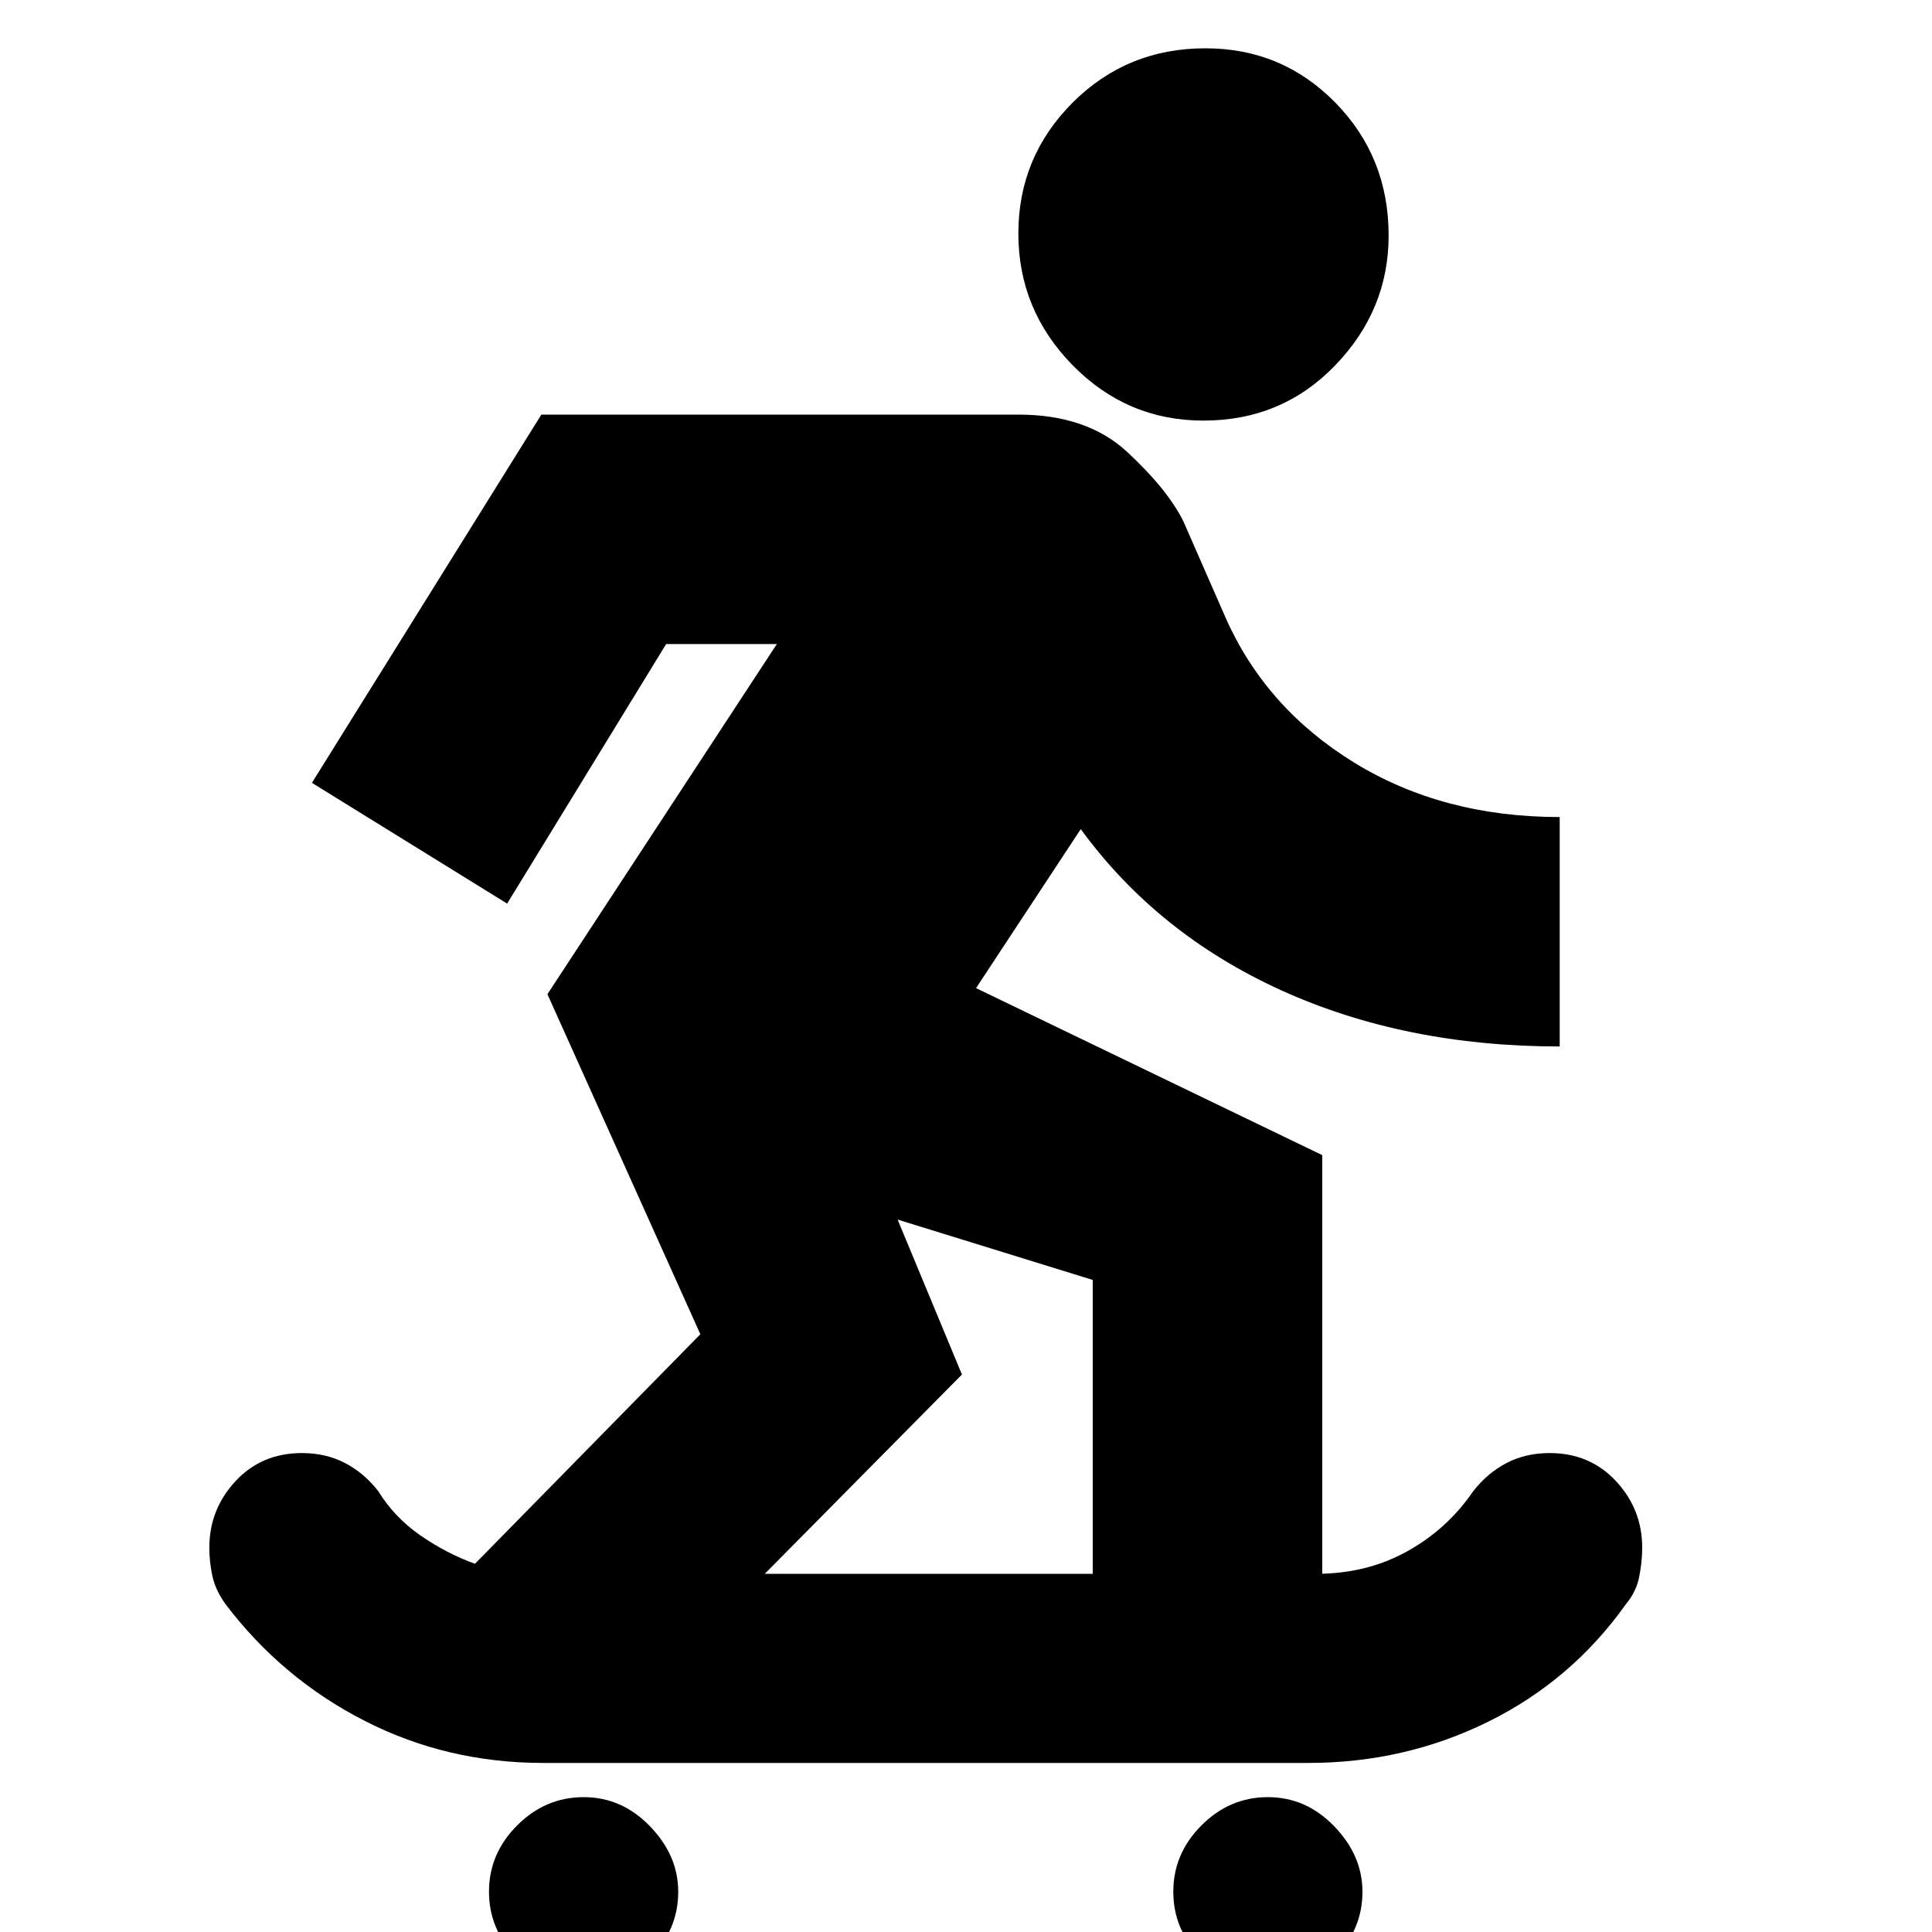 <svg xmlns="http://www.w3.org/2000/svg" height="20" width="20"><path d="M12.458 4.354Q13.271 4.354 13.823 3.781Q14.375 3.208 14.375 2.438Q14.375 1.625 13.823 1.062Q13.271 0.5 12.479 0.5Q11.667 0.5 11.104 1.062Q10.542 1.625 10.542 2.417Q10.542 3.208 11.104 3.781Q11.667 4.354 12.458 4.354ZM6.042 20.562Q5.646 20.562 5.354 20.271Q5.062 19.979 5.062 19.583Q5.062 19.188 5.354 18.896Q5.646 18.604 6.042 18.604Q6.438 18.604 6.729 18.906Q7.021 19.208 7.021 19.583Q7.021 19.979 6.729 20.271Q6.438 20.562 6.042 20.562ZM13.125 20.562Q12.729 20.562 12.438 20.271Q12.146 19.979 12.146 19.583Q12.146 19.188 12.438 18.896Q12.729 18.604 13.125 18.604Q13.521 18.604 13.812 18.906Q14.104 19.208 14.104 19.583Q14.104 19.979 13.812 20.271Q13.521 20.562 13.125 20.562ZM5.625 18.25Q4.625 18.25 3.771 17.812Q2.917 17.375 2.333 16.604Q2.229 16.458 2.198 16.312Q2.167 16.167 2.167 16.021Q2.167 15.625 2.438 15.333Q2.708 15.042 3.125 15.042Q3.375 15.042 3.573 15.146Q3.771 15.25 3.917 15.438Q4.083 15.708 4.354 15.896Q4.625 16.083 4.917 16.188L7.25 13.812L5.667 10.292L8.042 6.667H6.896L5.25 9.354L3.229 8.104L5.604 4.292H10.542Q11.25 4.292 11.667 4.677Q12.083 5.062 12.25 5.396L12.688 6.396Q13.104 7.333 14.021 7.896Q14.938 8.458 16.146 8.458V10.833Q14.542 10.833 13.26 10.25Q11.979 9.667 11.188 8.583L10.104 10.229L13.688 11.958V16.292H13.625Q14.146 16.292 14.562 16.062Q14.979 15.833 15.25 15.438Q15.396 15.25 15.594 15.146Q15.792 15.042 16.042 15.042Q16.458 15.042 16.729 15.333Q17 15.625 17 16.021Q17 16.167 16.969 16.323Q16.938 16.479 16.833 16.604Q16.271 17.396 15.406 17.823Q14.542 18.25 13.542 18.25ZM7.917 16.292H11.312V13.25L9.292 12.625L9.958 14.229Z"/></svg>
